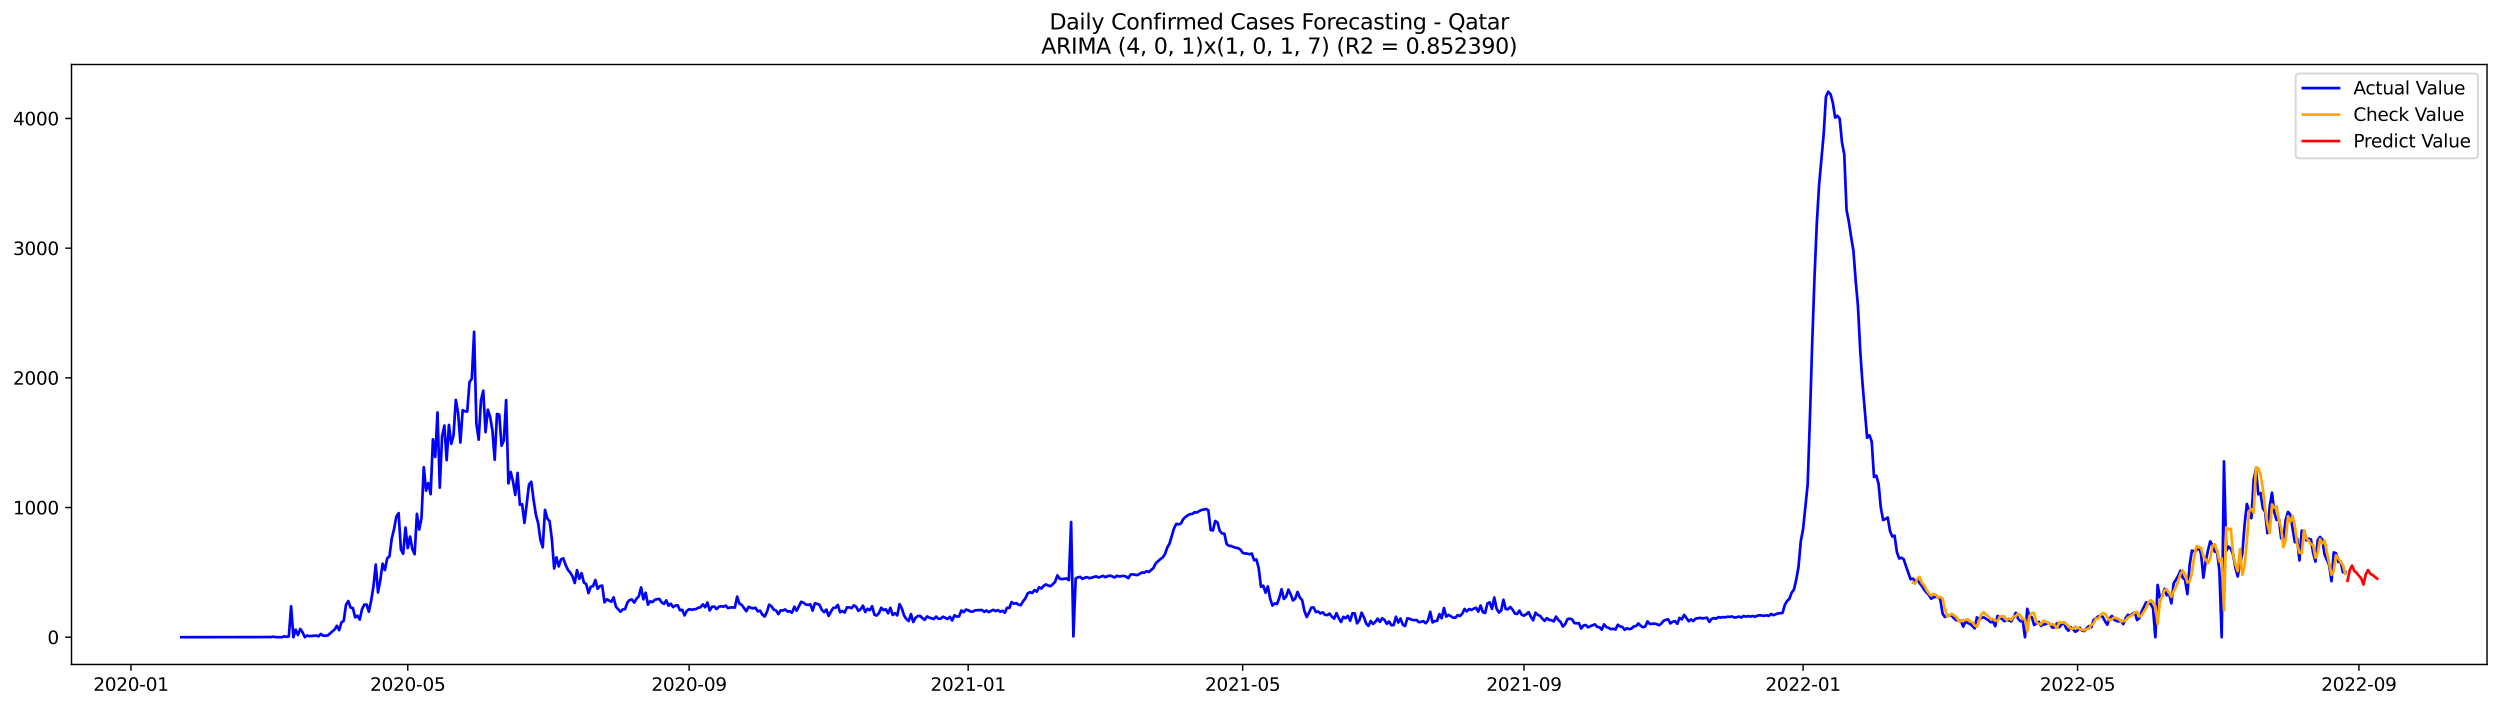 <?xml version="1.0" encoding="utf-8" standalone="no"?>
<!DOCTYPE svg PUBLIC "-//W3C//DTD SVG 1.1//EN"
  "http://www.w3.org/Graphics/SVG/1.1/DTD/svg11.dtd">
<svg xmlns:xlink="http://www.w3.org/1999/xlink" width="1386.05pt" height="392.274pt" viewBox="0 0 1386.05 392.274" xmlns="http://www.w3.org/2000/svg" version="1.1">
 <defs>
  <style type="text/css">*{stroke-linejoin: round; stroke-linecap: butt}</style>
 </defs>
 <g id="figure_1">
  <g id="patch_1">
   <path d="M 0 392.274 
L 1386.05 392.274 
L 1386.05 0 
L 0 0 
z
" style="fill: #ffffff"/>
  </g>
  <g id="axes_1">
   <g id="patch_2">
    <path d="M 39.65 368.396 
L 1378.85 368.396 
L 1378.85 35.755 
L 39.65 35.755 
z
" style="fill: #ffffff"/>
   </g>
   <g id="matplotlib.axis_1">
    <g id="xtick_1">
     <g id="line2d_1">
      <defs>
       <path id="m81307880a5" d="M 0 0 
L 0 3.5 
" style="stroke: #000000; stroke-width: 0.8"/>
      </defs>
      <g>
       <use xlink:href="#m81307880a5" x="72.623" y="368.396" style="stroke: #000000; stroke-width: 0.8"/>
      </g>
     </g>
     <g id="text_1">
      <!-- 2020-01 -->
      <g transform="translate(51.731 382.994)scale(0.1 -0.1)">
       <defs>
        <path id="DejaVuSans-32" d="M 1228 531 
L 3431 531 
L 3431 0 
L 469 0 
L 469 531 
Q 828 903 1448 1529 
Q 2069 2156 2228 2338 
Q 2531 2678 2651 2914 
Q 2772 3150 2772 3378 
Q 2772 3750 2511 3984 
Q 2250 4219 1831 4219 
Q 1534 4219 1204 4116 
Q 875 4013 500 3803 
L 500 4441 
Q 881 4594 1212 4672 
Q 1544 4750 1819 4750 
Q 2544 4750 2975 4387 
Q 3406 4025 3406 3419 
Q 3406 3131 3298 2873 
Q 3191 2616 2906 2266 
Q 2828 2175 2409 1742 
Q 1991 1309 1228 531 
z
" transform="scale(0.016)"/>
        <path id="DejaVuSans-30" d="M 2034 4250 
Q 1547 4250 1301 3770 
Q 1056 3291 1056 2328 
Q 1056 1369 1301 889 
Q 1547 409 2034 409 
Q 2525 409 2770 889 
Q 3016 1369 3016 2328 
Q 3016 3291 2770 3770 
Q 2525 4250 2034 4250 
z
M 2034 4750 
Q 2819 4750 3233 4129 
Q 3647 3509 3647 2328 
Q 3647 1150 3233 529 
Q 2819 -91 2034 -91 
Q 1250 -91 836 529 
Q 422 1150 422 2328 
Q 422 3509 836 4129 
Q 1250 4750 2034 4750 
z
" transform="scale(0.016)"/>
        <path id="DejaVuSans-2d" d="M 313 2009 
L 1997 2009 
L 1997 1497 
L 313 1497 
L 313 2009 
z
" transform="scale(0.016)"/>
        <path id="DejaVuSans-31" d="M 794 531 
L 1825 531 
L 1825 4091 
L 703 3866 
L 703 4441 
L 1819 4666 
L 2450 4666 
L 2450 531 
L 3481 531 
L 3481 0 
L 794 0 
L 794 531 
z
" transform="scale(0.016)"/>
       </defs>
       <use xlink:href="#DejaVuSans-32"/>
       <use xlink:href="#DejaVuSans-30" x="63.623"/>
       <use xlink:href="#DejaVuSans-32" x="127.246"/>
       <use xlink:href="#DejaVuSans-30" x="190.869"/>
       <use xlink:href="#DejaVuSans-2d" x="254.492"/>
       <use xlink:href="#DejaVuSans-30" x="290.576"/>
       <use xlink:href="#DejaVuSans-31" x="354.199"/>
      </g>
     </g>
    </g>
    <g id="xtick_2">
     <g id="line2d_2">
      <g>
       <use xlink:href="#m81307880a5" x="226.073" y="368.396" style="stroke: #000000; stroke-width: 0.8"/>
      </g>
     </g>
     <g id="text_2">
      <!-- 2020-05 -->
      <g transform="translate(205.181 382.994)scale(0.1 -0.1)">
       <defs>
        <path id="DejaVuSans-35" d="M 691 4666 
L 3169 4666 
L 3169 4134 
L 1269 4134 
L 1269 2991 
Q 1406 3038 1543 3061 
Q 1681 3084 1819 3084 
Q 2600 3084 3056 2656 
Q 3513 2228 3513 1497 
Q 3513 744 3044 326 
Q 2575 -91 1722 -91 
Q 1428 -91 1123 -41 
Q 819 9 494 109 
L 494 744 
Q 775 591 1075 516 
Q 1375 441 1709 441 
Q 2250 441 2565 725 
Q 2881 1009 2881 1497 
Q 2881 1984 2565 2268 
Q 2250 2553 1709 2553 
Q 1456 2553 1204 2497 
Q 953 2441 691 2322 
L 691 4666 
z
" transform="scale(0.016)"/>
       </defs>
       <use xlink:href="#DejaVuSans-32"/>
       <use xlink:href="#DejaVuSans-30" x="63.623"/>
       <use xlink:href="#DejaVuSans-32" x="127.246"/>
       <use xlink:href="#DejaVuSans-30" x="190.869"/>
       <use xlink:href="#DejaVuSans-2d" x="254.492"/>
       <use xlink:href="#DejaVuSans-30" x="290.576"/>
       <use xlink:href="#DejaVuSans-35" x="354.199"/>
      </g>
     </g>
    </g>
    <g id="xtick_3">
     <g id="line2d_3">
      <g>
       <use xlink:href="#m81307880a5" x="382.059" y="368.396" style="stroke: #000000; stroke-width: 0.8"/>
      </g>
     </g>
     <g id="text_3">
      <!-- 2020-09 -->
      <g transform="translate(361.168 382.994)scale(0.1 -0.1)">
       <defs>
        <path id="DejaVuSans-39" d="M 703 97 
L 703 672 
Q 941 559 1184 500 
Q 1428 441 1663 441 
Q 2288 441 2617 861 
Q 2947 1281 2994 2138 
Q 2813 1869 2534 1725 
Q 2256 1581 1919 1581 
Q 1219 1581 811 2004 
Q 403 2428 403 3163 
Q 403 3881 828 4315 
Q 1253 4750 1959 4750 
Q 2769 4750 3195 4129 
Q 3622 3509 3622 2328 
Q 3622 1225 3098 567 
Q 2575 -91 1691 -91 
Q 1453 -91 1209 -44 
Q 966 3 703 97 
z
M 1959 2075 
Q 2384 2075 2632 2365 
Q 2881 2656 2881 3163 
Q 2881 3666 2632 3958 
Q 2384 4250 1959 4250 
Q 1534 4250 1286 3958 
Q 1038 3666 1038 3163 
Q 1038 2656 1286 2365 
Q 1534 2075 1959 2075 
z
" transform="scale(0.016)"/>
       </defs>
       <use xlink:href="#DejaVuSans-32"/>
       <use xlink:href="#DejaVuSans-30" x="63.623"/>
       <use xlink:href="#DejaVuSans-32" x="127.246"/>
       <use xlink:href="#DejaVuSans-30" x="190.869"/>
       <use xlink:href="#DejaVuSans-2d" x="254.492"/>
       <use xlink:href="#DejaVuSans-30" x="290.576"/>
       <use xlink:href="#DejaVuSans-39" x="354.199"/>
      </g>
     </g>
    </g>
    <g id="xtick_4">
     <g id="line2d_4">
      <g>
       <use xlink:href="#m81307880a5" x="536.777" y="368.396" style="stroke: #000000; stroke-width: 0.8"/>
      </g>
     </g>
     <g id="text_4">
      <!-- 2021-01 -->
      <g transform="translate(515.886 382.994)scale(0.1 -0.1)">
       <use xlink:href="#DejaVuSans-32"/>
       <use xlink:href="#DejaVuSans-30" x="63.623"/>
       <use xlink:href="#DejaVuSans-32" x="127.246"/>
       <use xlink:href="#DejaVuSans-31" x="190.869"/>
       <use xlink:href="#DejaVuSans-2d" x="254.492"/>
       <use xlink:href="#DejaVuSans-30" x="290.576"/>
       <use xlink:href="#DejaVuSans-31" x="354.199"/>
      </g>
     </g>
    </g>
    <g id="xtick_5">
     <g id="line2d_5">
      <g>
       <use xlink:href="#m81307880a5" x="688.959" y="368.396" style="stroke: #000000; stroke-width: 0.8"/>
      </g>
     </g>
     <g id="text_5">
      <!-- 2021-05 -->
      <g transform="translate(668.068 382.994)scale(0.1 -0.1)">
       <use xlink:href="#DejaVuSans-32"/>
       <use xlink:href="#DejaVuSans-30" x="63.623"/>
       <use xlink:href="#DejaVuSans-32" x="127.246"/>
       <use xlink:href="#DejaVuSans-31" x="190.869"/>
       <use xlink:href="#DejaVuSans-2d" x="254.492"/>
       <use xlink:href="#DejaVuSans-30" x="290.576"/>
       <use xlink:href="#DejaVuSans-35" x="354.199"/>
      </g>
     </g>
    </g>
    <g id="xtick_6">
     <g id="line2d_6">
      <g>
       <use xlink:href="#m81307880a5" x="844.945" y="368.396" style="stroke: #000000; stroke-width: 0.8"/>
      </g>
     </g>
     <g id="text_6">
      <!-- 2021-09 -->
      <g transform="translate(824.054 382.994)scale(0.1 -0.1)">
       <use xlink:href="#DejaVuSans-32"/>
       <use xlink:href="#DejaVuSans-30" x="63.623"/>
       <use xlink:href="#DejaVuSans-32" x="127.246"/>
       <use xlink:href="#DejaVuSans-31" x="190.869"/>
       <use xlink:href="#DejaVuSans-2d" x="254.492"/>
       <use xlink:href="#DejaVuSans-30" x="290.576"/>
       <use xlink:href="#DejaVuSans-39" x="354.199"/>
      </g>
     </g>
    </g>
    <g id="xtick_7">
     <g id="line2d_7">
      <g>
       <use xlink:href="#m81307880a5" x="999.664" y="368.396" style="stroke: #000000; stroke-width: 0.8"/>
      </g>
     </g>
     <g id="text_7">
      <!-- 2022-01 -->
      <g transform="translate(978.772 382.994)scale(0.1 -0.1)">
       <use xlink:href="#DejaVuSans-32"/>
       <use xlink:href="#DejaVuSans-30" x="63.623"/>
       <use xlink:href="#DejaVuSans-32" x="127.246"/>
       <use xlink:href="#DejaVuSans-32" x="190.869"/>
       <use xlink:href="#DejaVuSans-2d" x="254.492"/>
       <use xlink:href="#DejaVuSans-30" x="290.576"/>
       <use xlink:href="#DejaVuSans-31" x="354.199"/>
      </g>
     </g>
    </g>
    <g id="xtick_8">
     <g id="line2d_8">
      <g>
       <use xlink:href="#m81307880a5" x="1151.845" y="368.396" style="stroke: #000000; stroke-width: 0.8"/>
      </g>
     </g>
     <g id="text_8">
      <!-- 2022-05 -->
      <g transform="translate(1130.954 382.994)scale(0.1 -0.1)">
       <use xlink:href="#DejaVuSans-32"/>
       <use xlink:href="#DejaVuSans-30" x="63.623"/>
       <use xlink:href="#DejaVuSans-32" x="127.246"/>
       <use xlink:href="#DejaVuSans-32" x="190.869"/>
       <use xlink:href="#DejaVuSans-2d" x="254.492"/>
       <use xlink:href="#DejaVuSans-30" x="290.576"/>
       <use xlink:href="#DejaVuSans-35" x="354.199"/>
      </g>
     </g>
    </g>
    <g id="xtick_9">
     <g id="line2d_9">
      <g>
       <use xlink:href="#m81307880a5" x="1307.832" y="368.396" style="stroke: #000000; stroke-width: 0.8"/>
      </g>
     </g>
     <g id="text_9">
      <!-- 2022-09 -->
      <g transform="translate(1286.94 382.994)scale(0.1 -0.1)">
       <use xlink:href="#DejaVuSans-32"/>
       <use xlink:href="#DejaVuSans-30" x="63.623"/>
       <use xlink:href="#DejaVuSans-32" x="127.246"/>
       <use xlink:href="#DejaVuSans-32" x="190.869"/>
       <use xlink:href="#DejaVuSans-2d" x="254.492"/>
       <use xlink:href="#DejaVuSans-30" x="290.576"/>
       <use xlink:href="#DejaVuSans-39" x="354.199"/>
      </g>
     </g>
    </g>
   </g>
   <g id="matplotlib.axis_2">
    <g id="ytick_1">
     <g id="line2d_10">
      <defs>
       <path id="m3cebf5e409" d="M 0 0 
L -3.5 0 
" style="stroke: #000000; stroke-width: 0.8"/>
      </defs>
      <g>
       <use xlink:href="#m3cebf5e409" x="39.65" y="353.276" style="stroke: #000000; stroke-width: 0.8"/>
      </g>
     </g>
     <g id="text_10">
      <!-- 0 -->
      <g transform="translate(26.288 357.075)scale(0.1 -0.1)">
       <use xlink:href="#DejaVuSans-30"/>
      </g>
     </g>
    </g>
    <g id="ytick_2">
     <g id="line2d_11">
      <g>
       <use xlink:href="#m3cebf5e409" x="39.65" y="281.378" style="stroke: #000000; stroke-width: 0.8"/>
      </g>
     </g>
     <g id="text_11">
      <!-- 1000 -->
      <g transform="translate(7.2 285.177)scale(0.1 -0.1)">
       <use xlink:href="#DejaVuSans-31"/>
       <use xlink:href="#DejaVuSans-30" x="63.623"/>
       <use xlink:href="#DejaVuSans-30" x="127.246"/>
       <use xlink:href="#DejaVuSans-30" x="190.869"/>
      </g>
     </g>
    </g>
    <g id="ytick_3">
     <g id="line2d_12">
      <g>
       <use xlink:href="#m3cebf5e409" x="39.65" y="209.481" style="stroke: #000000; stroke-width: 0.8"/>
      </g>
     </g>
     <g id="text_12">
      <!-- 2000 -->
      <g transform="translate(7.2 213.28)scale(0.1 -0.1)">
       <use xlink:href="#DejaVuSans-32"/>
       <use xlink:href="#DejaVuSans-30" x="63.623"/>
       <use xlink:href="#DejaVuSans-30" x="127.246"/>
       <use xlink:href="#DejaVuSans-30" x="190.869"/>
      </g>
     </g>
    </g>
    <g id="ytick_4">
     <g id="line2d_13">
      <g>
       <use xlink:href="#m3cebf5e409" x="39.65" y="137.584" style="stroke: #000000; stroke-width: 0.8"/>
      </g>
     </g>
     <g id="text_13">
      <!-- 3000 -->
      <g transform="translate(7.2 141.383)scale(0.1 -0.1)">
       <defs>
        <path id="DejaVuSans-33" d="M 2597 2516 
Q 3050 2419 3304 2112 
Q 3559 1806 3559 1356 
Q 3559 666 3084 287 
Q 2609 -91 1734 -91 
Q 1441 -91 1130 -33 
Q 819 25 488 141 
L 488 750 
Q 750 597 1062 519 
Q 1375 441 1716 441 
Q 2309 441 2620 675 
Q 2931 909 2931 1356 
Q 2931 1769 2642 2001 
Q 2353 2234 1838 2234 
L 1294 2234 
L 1294 2753 
L 1863 2753 
Q 2328 2753 2575 2939 
Q 2822 3125 2822 3475 
Q 2822 3834 2567 4026 
Q 2313 4219 1838 4219 
Q 1578 4219 1281 4162 
Q 984 4106 628 3988 
L 628 4550 
Q 988 4650 1302 4700 
Q 1616 4750 1894 4750 
Q 2613 4750 3031 4423 
Q 3450 4097 3450 3541 
Q 3450 3153 3228 2886 
Q 3006 2619 2597 2516 
z
" transform="scale(0.016)"/>
       </defs>
       <use xlink:href="#DejaVuSans-33"/>
       <use xlink:href="#DejaVuSans-30" x="63.623"/>
       <use xlink:href="#DejaVuSans-30" x="127.246"/>
       <use xlink:href="#DejaVuSans-30" x="190.869"/>
      </g>
     </g>
    </g>
    <g id="ytick_5">
     <g id="line2d_14">
      <g>
       <use xlink:href="#m3cebf5e409" x="39.65" y="65.686" style="stroke: #000000; stroke-width: 0.8"/>
      </g>
     </g>
     <g id="text_14">
      <!-- 4000 -->
      <g transform="translate(7.2 69.486)scale(0.1 -0.1)">
       <defs>
        <path id="DejaVuSans-34" d="M 2419 4116 
L 825 1625 
L 2419 1625 
L 2419 4116 
z
M 2253 4666 
L 3047 4666 
L 3047 1625 
L 3713 1625 
L 3713 1100 
L 3047 1100 
L 3047 0 
L 2419 0 
L 2419 1100 
L 313 1100 
L 313 1709 
L 2253 4666 
z
" transform="scale(0.016)"/>
       </defs>
       <use xlink:href="#DejaVuSans-34"/>
       <use xlink:href="#DejaVuSans-30" x="63.623"/>
       <use xlink:href="#DejaVuSans-30" x="127.246"/>
       <use xlink:href="#DejaVuSans-30" x="190.869"/>
      </g>
     </g>
    </g>
   </g>
   <g id="line2d_15">
    <path d="M 100.523 353.276 
L 147.445 353.204 
L 148.714 353.132 
L 149.982 353.276 
L 151.25 352.988 
L 152.518 353.204 
L 155.055 353.276 
L 156.323 353.276 
L 157.591 352.772 
L 158.859 353.06 
L 160.127 352.844 
L 161.395 336.164 
L 162.664 353.276 
L 163.932 349.105 
L 165.2 352.053 
L 166.468 348.674 
L 167.736 350.543 
L 169.005 353.276 
L 170.273 352.341 
L 171.541 352.7 
L 175.345 352.341 
L 176.614 352.772 
L 177.882 351.478 
L 179.15 352.485 
L 181.686 352.341 
L 185.491 349.034 
L 186.759 346.949 
L 188.027 349.393 
L 189.295 345.079 
L 190.564 344.216 
L 191.832 335.301 
L 193.1 333.216 
L 194.368 336.883 
L 195.636 337.099 
L 196.905 342.275 
L 198.173 341.341 
L 199.441 343.497 
L 200.709 337.746 
L 201.977 335.229 
L 203.245 335.157 
L 204.514 339.112 
L 205.782 332.929 
L 207.05 325.092 
L 208.318 313.013 
L 209.586 328.471 
L 210.855 321.641 
L 212.123 312.51 
L 213.391 316.033 
L 214.659 309.562 
L 215.927 308.483 
L 217.195 298.562 
L 218.464 293.385 
L 219.732 286.483 
L 221 284.47 
L 222.268 304.601 
L 223.536 307.046 
L 224.805 292.522 
L 226.073 303.882 
L 227.341 297.483 
L 228.609 304.457 
L 229.877 307.261 
L 231.145 284.901 
L 232.414 293.601 
L 233.682 287.274 
L 234.95 259.018 
L 236.218 272.032 
L 237.486 267.79 
L 238.755 273.973 
L 240.023 243.56 
L 241.291 253.338 
L 242.559 228.677 
L 243.827 270.378 
L 245.095 242.05 
L 246.364 235.939 
L 247.632 255.136 
L 248.9 235.58 
L 250.168 246.077 
L 251.436 241.547 
L 252.705 221.703 
L 253.973 228.749 
L 255.241 245.358 
L 256.509 227.383 
L 257.777 228.03 
L 259.045 228.174 
L 260.314 211.854 
L 261.582 209.984 
L 262.85 183.957 
L 264.118 234.789 
L 265.386 243.776 
L 266.655 221.991 
L 267.923 216.599 
L 269.191 239.606 
L 270.459 227.168 
L 271.727 231.05 
L 272.995 238.599 
L 274.264 254.92 
L 275.532 229.54 
L 276.8 229.9 
L 278.068 247.155 
L 279.336 244.207 
L 280.605 221.847 
L 281.873 268.005 
L 283.141 261.678 
L 284.409 266.927 
L 285.677 274.404 
L 286.945 262.182 
L 288.214 279.868 
L 289.482 279.509 
L 290.75 289.934 
L 293.286 268.724 
L 294.555 267.071 
L 295.823 277.064 
L 297.091 285.261 
L 298.359 290.078 
L 299.627 299.353 
L 300.895 303.451 
L 302.164 282.672 
L 303.432 287.489 
L 304.7 288.999 
L 305.968 298.921 
L 307.236 315.17 
L 308.505 308.987 
L 309.773 314.02 
L 311.041 310.137 
L 312.309 309.562 
L 313.577 313.229 
L 314.845 315.889 
L 316.114 317.471 
L 317.382 319.484 
L 318.65 323.222 
L 319.918 316.105 
L 321.186 320.922 
L 322.455 317.758 
L 323.723 323.007 
L 324.991 323.798 
L 326.259 328.83 
L 327.527 325.307 
L 328.795 325.02 
L 330.064 321.569 
L 331.332 326.458 
L 332.6 324.948 
L 333.868 324.66 
L 335.136 333.935 
L 336.405 332.281 
L 338.941 333.648 
L 340.209 331.203 
L 341.477 336.38 
L 344.014 339.184 
L 345.282 337.818 
L 346.55 337.746 
L 347.818 334.079 
L 349.086 332.641 
L 350.355 332.353 
L 351.623 334.079 
L 352.891 331.922 
L 354.159 330.628 
L 355.427 325.667 
L 356.695 332.281 
L 357.964 328.615 
L 359.232 335.229 
L 360.5 333.36 
L 361.768 333.791 
L 363.036 332.569 
L 364.305 332.21 
L 365.573 332.066 
L 366.841 334.007 
L 368.109 334.798 
L 369.377 332.857 
L 370.645 335.804 
L 371.914 334.726 
L 373.182 336.595 
L 374.45 335.733 
L 375.718 335.589 
L 376.986 338.321 
L 378.255 338.105 
L 379.523 341.197 
L 380.791 338.68 
L 382.059 337.746 
L 383.327 338.033 
L 385.864 337.674 
L 387.132 336.955 
L 388.4 336.667 
L 389.668 335.085 
L 390.936 336.667 
L 392.205 334.079 
L 393.473 338.465 
L 394.741 336.38 
L 396.009 336.308 
L 397.277 337.674 
L 398.545 336.38 
L 399.814 336.092 
L 401.082 336.38 
L 402.35 335.733 
L 403.618 337.171 
L 404.886 336.811 
L 406.155 336.739 
L 407.423 336.883 
L 408.691 330.772 
L 409.959 334.726 
L 411.227 335.301 
L 413.764 338.896 
L 415.032 336.452 
L 416.3 336.955 
L 417.568 337.314 
L 418.836 336.955 
L 420.105 338.968 
L 421.373 338.537 
L 422.641 340.693 
L 423.909 341.844 
L 425.177 339.327 
L 426.445 335.229 
L 427.714 336.164 
L 428.982 337.961 
L 430.25 338.465 
L 431.518 340.478 
L 432.786 338.393 
L 434.055 338.465 
L 435.323 337.889 
L 436.591 339.04 
L 437.859 338.896 
L 439.127 339.687 
L 440.395 336.38 
L 441.664 338.608 
L 444.2 333.648 
L 445.468 334.151 
L 446.736 335.157 
L 448.005 335.373 
L 449.273 335.014 
L 450.541 338.537 
L 451.809 334.438 
L 453.077 334.798 
L 454.345 335.301 
L 455.614 338.105 
L 456.882 339.399 
L 458.15 337.961 
L 459.418 341.484 
L 460.686 339.112 
L 461.955 337.027 
L 463.223 336.955 
L 464.491 335.373 
L 465.759 339.471 
L 467.027 338.752 
L 468.295 339.615 
L 469.564 336.739 
L 470.832 336.739 
L 472.1 337.171 
L 473.368 335.661 
L 474.636 336.38 
L 475.905 338.68 
L 477.173 337.818 
L 478.441 335.804 
L 479.709 339.327 
L 480.977 337.53 
L 482.245 338.321 
L 483.514 336.092 
L 484.782 340.765 
L 486.05 341.269 
L 487.318 339.903 
L 488.586 336.955 
L 489.855 338.249 
L 491.123 337.818 
L 492.391 340.046 
L 493.659 336.955 
L 494.927 340.981 
L 496.195 339.975 
L 497.464 341.197 
L 498.732 334.942 
L 500 337.386 
L 501.268 341.341 
L 502.536 343.21 
L 503.805 344.288 
L 505.073 340.478 
L 506.341 344.864 
L 507.609 342.491 
L 508.877 341.556 
L 510.145 341.484 
L 511.414 342.707 
L 512.682 343.641 
L 513.95 341.772 
L 515.218 342.419 
L 517.755 343.21 
L 519.023 341.844 
L 520.291 343.066 
L 521.559 342.994 
L 522.827 341.916 
L 525.364 343.21 
L 526.632 341.988 
L 527.9 344.001 
L 529.168 341.125 
L 530.436 341.844 
L 531.705 341.772 
L 532.973 338.465 
L 534.241 339.399 
L 535.509 337.961 
L 536.777 338.321 
L 538.045 339.04 
L 539.314 339.112 
L 540.582 338.393 
L 544.386 338.177 
L 545.655 339.256 
L 546.923 338.465 
L 548.191 339.399 
L 549.459 338.68 
L 550.727 338.105 
L 551.995 338.824 
L 553.264 338.249 
L 554.532 339.184 
L 555.8 338.608 
L 557.068 339.759 
L 558.336 336.955 
L 559.605 337.099 
L 560.873 333.791 
L 562.141 334.726 
L 563.409 334.367 
L 564.677 335.229 
L 565.945 335.517 
L 567.214 333.36 
L 568.482 331.778 
L 569.75 328.974 
L 571.018 328.327 
L 572.286 328.759 
L 573.555 327.177 
L 574.823 328.04 
L 576.091 325.595 
L 577.359 326.314 
L 578.627 324.804 
L 579.895 324.013 
L 581.164 324.66 
L 582.432 324.948 
L 583.7 323.941 
L 584.968 322.575 
L 586.236 318.98 
L 587.505 320.85 
L 588.773 321.066 
L 591.309 320.706 
L 592.577 321.641 
L 593.845 289.431 
L 595.114 352.844 
L 596.382 320.706 
L 597.65 320.059 
L 598.918 319.843 
L 600.186 320.994 
L 601.455 320.275 
L 602.723 319.987 
L 603.991 320.562 
L 605.259 320.275 
L 606.527 319.843 
L 607.795 319.556 
L 609.064 320.203 
L 611.6 319.268 
L 612.868 319.987 
L 614.136 319.412 
L 615.405 319.124 
L 616.673 319.556 
L 617.941 320.203 
L 619.209 319.196 
L 620.477 319.628 
L 623.014 319.268 
L 624.282 319.628 
L 625.55 320.562 
L 626.818 318.549 
L 628.086 318.405 
L 629.355 318.693 
L 630.623 318.837 
L 633.159 317.399 
L 634.427 317.543 
L 635.695 316.68 
L 636.964 317.111 
L 639.5 314.882 
L 640.768 312.294 
L 643.305 309.993 
L 644.573 309.131 
L 645.841 307.333 
L 647.109 303.666 
L 648.377 301.509 
L 650.914 292.882 
L 652.182 290.437 
L 653.45 290.725 
L 654.718 290.293 
L 655.986 287.849 
L 657.255 286.627 
L 658.523 285.692 
L 659.791 285.045 
L 661.059 284.973 
L 662.327 283.967 
L 663.595 284.182 
L 664.864 283.319 
L 666.132 282.744 
L 667.4 282.529 
L 668.668 282.169 
L 669.936 282.96 
L 671.205 293.816 
L 672.473 294.104 
L 673.741 288.856 
L 675.009 289.646 
L 676.277 294.392 
L 677.545 295.758 
L 678.814 295.901 
L 680.082 301.653 
L 681.35 302.588 
L 682.618 302.732 
L 683.886 303.307 
L 685.155 303.666 
L 686.423 303.882 
L 687.691 304.673 
L 688.959 306.542 
L 690.227 306.83 
L 691.495 306.974 
L 692.764 307.261 
L 694.032 306.902 
L 695.3 310.64 
L 696.568 310.137 
L 697.836 314.954 
L 699.105 325.307 
L 700.373 324.732 
L 701.641 328.615 
L 702.909 325.092 
L 704.177 331.778 
L 705.445 335.733 
L 706.714 334.582 
L 707.982 334.87 
L 709.25 331.563 
L 710.518 326.674 
L 711.786 332.066 
L 713.055 330.772 
L 714.323 326.889 
L 715.591 329.549 
L 716.859 332.929 
L 718.127 331.778 
L 719.395 328.183 
L 720.664 331.275 
L 721.932 332.713 
L 723.2 338.752 
L 724.468 342.06 
L 725.736 339.687 
L 727.005 336.883 
L 728.273 336.739 
L 729.541 339.327 
L 730.809 339.04 
L 732.077 340.118 
L 733.345 339.471 
L 734.614 340.909 
L 735.882 340.981 
L 737.15 340.19 
L 738.418 341.916 
L 739.686 342.994 
L 740.955 339.975 
L 742.223 342.707 
L 743.491 344.864 
L 744.759 341.988 
L 746.027 342.778 
L 747.295 341.412 
L 748.564 344.145 
L 749.832 340.046 
L 751.1 340.046 
L 752.368 345.582 
L 753.636 343.929 
L 754.905 339.687 
L 756.173 342.203 
L 757.441 345.726 
L 758.709 347.02 
L 759.977 344.288 
L 761.245 345.942 
L 762.514 344.792 
L 763.782 342.994 
L 765.05 344.792 
L 766.318 342.778 
L 767.586 343.713 
L 768.855 345.87 
L 770.123 344.576 
L 771.391 346.589 
L 772.659 346.589 
L 773.927 341.916 
L 775.195 345.151 
L 776.464 342.922 
L 777.732 346.301 
L 779 347.092 
L 780.268 342.778 
L 781.536 343.066 
L 782.805 343.641 
L 784.073 343.857 
L 785.341 343.713 
L 786.609 344.935 
L 787.877 344.792 
L 789.145 344.36 
L 790.414 345.511 
L 791.682 344.073 
L 792.95 339.184 
L 794.218 345.079 
L 795.486 344.36 
L 796.755 344.216 
L 798.023 340.478 
L 799.291 342.778 
L 800.559 337.099 
L 801.827 341.916 
L 803.095 340.909 
L 805.632 342.419 
L 806.9 342.491 
L 808.168 341.053 
L 809.436 341.484 
L 810.705 340.262 
L 811.973 337.602 
L 813.241 338.968 
L 814.509 337.674 
L 815.777 338.177 
L 817.045 337.458 
L 818.314 336.955 
L 819.582 339.112 
L 820.85 335.733 
L 822.118 339.327 
L 823.386 339.831 
L 824.655 334.582 
L 825.923 333.935 
L 827.191 337.602 
L 828.459 331.275 
L 829.727 337.386 
L 830.995 339.615 
L 832.264 338.537 
L 833.532 332.497 
L 834.8 337.674 
L 836.068 337.746 
L 837.336 336.523 
L 838.605 338.033 
L 839.873 340.118 
L 841.141 340.406 
L 842.409 338.537 
L 843.677 340.837 
L 844.945 341.341 
L 846.214 340.55 
L 847.482 339.399 
L 848.75 341.988 
L 850.018 343.929 
L 851.286 339.687 
L 852.555 340.909 
L 853.823 341.412 
L 855.091 342.994 
L 856.359 344.216 
L 857.627 342.707 
L 858.895 343.713 
L 860.164 343.857 
L 861.432 344.504 
L 862.7 341.844 
L 863.968 343.713 
L 865.236 344.864 
L 866.505 347.38 
L 867.773 346.014 
L 869.041 343.282 
L 870.309 342.994 
L 871.577 343.354 
L 872.845 345.439 
L 874.114 345.582 
L 875.382 345.511 
L 876.65 348.458 
L 877.918 346.805 
L 879.186 346.517 
L 880.455 347.811 
L 881.723 347.164 
L 884.259 346.158 
L 885.527 347.596 
L 886.795 347.739 
L 888.064 349.105 
L 889.332 346.158 
L 890.6 347.668 
L 891.868 348.099 
L 893.136 348.818 
L 894.405 348.602 
L 895.673 349.034 
L 896.941 346.373 
L 898.209 347.308 
L 899.477 347.596 
L 900.745 349.177 
L 902.014 348.315 
L 903.282 348.818 
L 904.55 348.458 
L 905.818 347.308 
L 907.086 347.092 
L 908.355 345.654 
L 909.623 346.949 
L 910.891 347.739 
L 912.159 347.38 
L 913.427 344.504 
L 914.695 345.942 
L 917.232 345.726 
L 918.5 346.014 
L 919.768 346.661 
L 921.036 345.798 
L 922.305 344.145 
L 923.573 343.641 
L 924.841 343.354 
L 926.109 345.654 
L 927.377 344.72 
L 928.645 344.36 
L 929.914 345.87 
L 931.182 342.563 
L 932.45 343.354 
L 933.718 340.909 
L 936.255 344.432 
L 937.523 343.426 
L 938.791 344.36 
L 940.059 342.994 
L 942.595 342.563 
L 943.864 342.85 
L 946.4 342.491 
L 947.668 344.792 
L 948.936 343.138 
L 950.205 342.707 
L 951.473 342.994 
L 952.741 342.131 
L 954.009 342.419 
L 955.277 342.131 
L 956.545 342.275 
L 957.814 341.916 
L 959.082 341.988 
L 960.35 341.772 
L 961.618 342.419 
L 962.886 342.203 
L 964.155 341.844 
L 965.423 342.347 
L 966.691 341.484 
L 967.959 341.916 
L 969.227 341.556 
L 970.495 341.844 
L 971.764 341.556 
L 973.032 341.916 
L 974.3 341.341 
L 975.568 341.125 
L 978.105 341.412 
L 979.373 341.125 
L 980.641 341.484 
L 981.909 340.406 
L 983.177 341.053 
L 985.714 340.118 
L 988.25 339.831 
L 989.518 335.445 
L 990.786 333.216 
L 992.055 331.994 
L 993.323 328.615 
L 994.591 326.889 
L 995.859 321.425 
L 997.127 314.307 
L 998.395 300 
L 999.664 293.385 
L 1002.2 268.652 
L 1003.468 231.41 
L 1004.736 189.853 
L 1006.005 153.473 
L 1007.273 123.779 
L 1008.541 102.57 
L 1011.077 74.458 
L 1012.345 53.536 
L 1013.614 50.876 
L 1014.882 52.242 
L 1016.15 56.843 
L 1017.418 65.183 
L 1018.686 64.176 
L 1019.955 65.83 
L 1021.223 78.915 
L 1022.491 85.602 
L 1023.759 116.446 
L 1025.027 122.917 
L 1026.295 131.329 
L 1027.564 138.95 
L 1028.832 155.702 
L 1030.1 169.866 
L 1031.368 194.814 
L 1032.636 212.932 
L 1035.173 242.697 
L 1036.441 241.331 
L 1037.709 244.782 
L 1038.977 264.41 
L 1040.245 263.763 
L 1041.514 268.221 
L 1042.782 281.594 
L 1044.05 288.352 
L 1045.318 287.705 
L 1046.586 286.914 
L 1047.855 294.392 
L 1049.123 297.483 
L 1050.391 296.98 
L 1051.659 306.039 
L 1052.927 309.634 
L 1054.195 309.202 
L 1055.464 310.065 
L 1056.732 313.948 
L 1059.268 321.137 
L 1060.536 320.778 
L 1061.805 322.072 
L 1063.073 321.497 
L 1064.341 323.366 
L 1065.609 324.948 
L 1066.877 327.033 
L 1068.145 328.615 
L 1069.414 329.837 
L 1070.682 331.922 
L 1071.95 331.131 
L 1073.218 330.915 
L 1074.486 330.987 
L 1075.755 332.353 
L 1077.023 340.262 
L 1078.291 342.06 
L 1080.827 341.053 
L 1082.095 341.412 
L 1083.364 342.778 
L 1084.632 343.929 
L 1087.168 344.288 
L 1088.436 347.38 
L 1089.705 344.576 
L 1090.973 345.367 
L 1092.241 345.942 
L 1093.509 346.949 
L 1094.777 348.386 
L 1096.045 342.275 
L 1097.314 343.497 
L 1098.582 342.491 
L 1099.85 342.275 
L 1102.386 343.857 
L 1103.655 345.007 
L 1104.923 344.504 
L 1106.191 347.164 
L 1107.459 341.484 
L 1109.995 343.21 
L 1111.264 344.432 
L 1112.532 343.785 
L 1113.8 343.929 
L 1115.068 344.504 
L 1116.336 342.347 
L 1117.605 339.759 
L 1118.873 342.994 
L 1120.141 344.432 
L 1121.409 343.857 
L 1122.677 353.276 
L 1123.945 337.53 
L 1125.214 341.772 
L 1126.482 342.203 
L 1127.75 346.517 
L 1129.018 345.511 
L 1130.286 344.72 
L 1131.555 347.02 
L 1132.823 346.23 
L 1134.091 346.086 
L 1135.359 345.295 
L 1136.627 346.086 
L 1137.895 347.955 
L 1139.164 347.739 
L 1140.432 345.582 
L 1141.7 347.739 
L 1142.968 346.23 
L 1144.236 345.151 
L 1145.505 348.171 
L 1146.773 349.681 
L 1148.041 347.739 
L 1149.309 348.818 
L 1150.577 350.256 
L 1151.845 349.465 
L 1153.114 348.027 
L 1154.382 349.681 
L 1155.65 349.824 
L 1156.918 348.315 
L 1158.186 347.092 
L 1159.455 347.739 
L 1160.723 343.713 
L 1161.991 342.994 
L 1163.259 341.7 
L 1164.527 341.628 
L 1165.795 341.916 
L 1167.064 344.432 
L 1168.332 346.373 
L 1169.6 342.85 
L 1170.868 341.484 
L 1172.136 343.641 
L 1173.405 344.216 
L 1174.673 344.576 
L 1175.941 344.145 
L 1177.209 346.014 
L 1178.477 342.707 
L 1179.745 340.837 
L 1181.014 341.484 
L 1182.282 340.262 
L 1183.55 339.615 
L 1184.818 343.785 
L 1186.086 342.635 
L 1187.355 339.04 
L 1189.891 333.935 
L 1191.159 334.51 
L 1192.427 334.87 
L 1193.695 337.386 
L 1194.964 353.276 
L 1196.232 324.301 
L 1197.5 331.275 
L 1198.768 330.556 
L 1200.036 326.458 
L 1201.305 330.053 
L 1202.573 328.974 
L 1203.841 334.51 
L 1205.109 323.438 
L 1206.377 321.425 
L 1207.645 319.196 
L 1208.914 316.392 
L 1210.182 320.347 
L 1211.45 321.497 
L 1212.718 329.406 
L 1213.986 313.157 
L 1215.255 305.248 
L 1216.523 305.679 
L 1217.791 305.032 
L 1219.059 303.379 
L 1220.327 307.117 
L 1221.595 320.275 
L 1222.864 311.216 
L 1224.132 305.248 
L 1225.4 300.143 
L 1226.668 302.444 
L 1227.936 305.895 
L 1229.205 306.039 
L 1230.473 316.248 
L 1231.741 353.276 
L 1233.009 255.783 
L 1234.277 305.32 
L 1235.545 303.091 
L 1236.814 304.385 
L 1238.082 307.477 
L 1239.35 314.739 
L 1240.618 319.628 
L 1241.886 312.582 
L 1243.155 307.261 
L 1244.423 291.228 
L 1245.691 279.437 
L 1248.227 287.274 
L 1249.495 265.776 
L 1250.764 260.312 
L 1252.032 274.045 
L 1253.3 273.326 
L 1254.568 281.738 
L 1255.836 283.751 
L 1257.105 295.614 
L 1258.373 280.803 
L 1259.641 273.182 
L 1260.909 283.967 
L 1262.177 288.28 
L 1263.445 287.633 
L 1264.714 298.49 
L 1265.982 298.49 
L 1267.25 288.065 
L 1268.518 283.823 
L 1269.786 285.261 
L 1272.323 300.647 
L 1273.591 298.634 
L 1274.859 310.712 
L 1276.127 294.248 
L 1277.395 294.392 
L 1278.664 299.568 
L 1279.932 298.634 
L 1281.2 299.065 
L 1282.468 306.614 
L 1283.736 311.359 
L 1285.005 299.496 
L 1286.273 297.699 
L 1287.541 299.209 
L 1288.809 307.477 
L 1291.345 313.301 
L 1292.614 322.216 
L 1293.882 306.255 
L 1295.15 306.758 
L 1296.418 311.575 
L 1297.686 311.359 
L 1298.955 317.255 
L 1300.223 317.111 
L 1300.223 317.111 
" clip-path="url(#p813a08e953)" style="fill: none; stroke: #0000ff; stroke-width: 1.5; stroke-linecap: square"/>
   </g>
   <g id="line2d_16">
    <path d="M 1060.536 322.98 
L 1061.805 323.596 
L 1063.073 320.696 
L 1064.341 319.798 
L 1065.609 323.352 
L 1066.877 324.65 
L 1068.145 327.155 
L 1069.414 329.03 
L 1070.682 330.149 
L 1071.95 329.252 
L 1073.218 329.666 
L 1074.486 331.354 
L 1075.755 330.914 
L 1077.023 331.83 
L 1078.291 337.465 
L 1079.559 341.868 
L 1080.827 341.155 
L 1082.095 340.264 
L 1084.632 342.113 
L 1085.9 344.504 
L 1087.168 344.535 
L 1088.436 343.819 
L 1089.705 343.788 
L 1090.973 343.357 
L 1092.241 344.632 
L 1093.509 344.894 
L 1094.777 346.699 
L 1096.045 347.579 
L 1098.582 340.4 
L 1099.85 339.474 
L 1101.118 340.742 
L 1102.386 341.638 
L 1103.655 343.262 
L 1104.923 343.144 
L 1106.191 344.029 
L 1107.459 344.342 
L 1108.727 341.969 
L 1109.995 341.621 
L 1111.264 341.715 
L 1112.532 343.816 
L 1113.8 342.828 
L 1115.068 343.664 
L 1116.336 341.799 
L 1117.605 341.571 
L 1118.873 340.095 
L 1120.141 341.28 
L 1121.409 343.254 
L 1122.677 343.338 
L 1123.945 350.15 
L 1125.214 341.391 
L 1126.482 339.808 
L 1127.75 339.893 
L 1129.018 344.937 
L 1130.286 345.862 
L 1131.555 346.265 
L 1132.823 344.122 
L 1134.091 344.598 
L 1135.359 345.252 
L 1136.627 346.335 
L 1137.895 345.942 
L 1139.164 346.732 
L 1140.432 348.276 
L 1141.7 344.775 
L 1142.968 345.3 
L 1144.236 345.097 
L 1145.505 345.957 
L 1146.773 347.067 
L 1148.041 348.5 
L 1149.309 348.561 
L 1150.577 347.457 
L 1151.845 348.131 
L 1153.114 348.581 
L 1154.382 349.252 
L 1155.65 349.422 
L 1156.918 348.801 
L 1158.186 348.463 
L 1159.455 346.405 
L 1160.723 345.684 
L 1161.991 343.066 
L 1163.259 342.952 
L 1164.527 341.177 
L 1165.795 339.822 
L 1167.064 340.183 
L 1168.332 342.211 
L 1169.6 344.015 
L 1172.136 342.372 
L 1173.405 342.634 
L 1174.673 343.117 
L 1175.941 344.551 
L 1177.209 344.365 
L 1178.477 343.923 
L 1179.745 342.412 
L 1182.282 340.9 
L 1183.55 339.611 
L 1184.818 339.143 
L 1186.086 341.808 
L 1187.355 341.115 
L 1189.891 337.142 
L 1191.159 333.932 
L 1192.427 332.725 
L 1193.695 333.954 
L 1194.964 336.008 
L 1196.232 345.985 
L 1197.5 333.712 
L 1200.036 327.149 
L 1201.305 326.784 
L 1202.573 328.682 
L 1203.841 330.864 
L 1205.109 327.806 
L 1206.377 325.441 
L 1207.645 322.214 
L 1208.914 318.182 
L 1210.182 316.313 
L 1211.45 318.397 
L 1212.718 322.979 
L 1213.986 322.335 
L 1215.255 317.563 
L 1216.523 308.493 
L 1217.791 302.761 
L 1219.059 303.472 
L 1220.327 303.679 
L 1221.595 308.526 
L 1222.864 310.121 
L 1224.132 312.336 
L 1225.4 309.643 
L 1226.668 302.477 
L 1227.936 301.758 
L 1229.205 305.323 
L 1230.473 311.245 
L 1231.741 309.594 
L 1233.009 338.424 
L 1234.277 292.385 
L 1235.545 293.538 
L 1236.814 293.153 
L 1238.082 307.542 
L 1239.35 312.792 
L 1240.618 316.685 
L 1241.886 304.456 
L 1243.155 318.629 
L 1244.423 313.838 
L 1245.691 300.202 
L 1246.959 283.293 
L 1248.227 282.245 
L 1249.495 284.333 
L 1250.764 259.099 
L 1252.032 259.56 
L 1253.3 263.097 
L 1254.568 270.974 
L 1255.836 282.237 
L 1257.105 290.495 
L 1258.373 295.523 
L 1259.641 279.725 
L 1260.909 281.511 
L 1262.177 280.774 
L 1263.445 288.4 
L 1264.714 292.495 
L 1265.982 303.386 
L 1267.25 299.566 
L 1268.518 286.283 
L 1269.786 289.322 
L 1271.055 286.037 
L 1272.323 291.418 
L 1273.591 301.551 
L 1274.859 306.363 
L 1276.127 306.843 
L 1277.395 294.045 
L 1278.664 298.528 
L 1279.932 299.54 
L 1281.2 301.823 
L 1282.468 302.045 
L 1283.736 309.208 
L 1285.005 306.4 
L 1286.273 298.884 
L 1287.541 301.308 
L 1288.809 299.86 
L 1292.614 318.67 
L 1293.882 316.474 
L 1295.15 307.807 
L 1297.686 311.467 
L 1298.955 313.375 
L 1300.223 318.135 
L 1300.223 318.135 
" clip-path="url(#p813a08e953)" style="fill: none; stroke: #ffa500; stroke-width: 1.5; stroke-linecap: square"/>
   </g>
   <g id="line2d_17">
    <path d="M 1301.491 322.028 
L 1302.759 316.095 
L 1304.027 313.575 
L 1305.295 316.54 
L 1306.564 317.61 
L 1307.832 319.273 
L 1309.1 320.659 
L 1310.368 324.095 
L 1311.636 318.399 
L 1312.905 316.045 
L 1314.173 318.187 
L 1315.441 318.779 
L 1316.709 319.921 
L 1317.977 320.818 
" clip-path="url(#p813a08e953)" style="fill: none; stroke: #ff0000; stroke-width: 1.5; stroke-linecap: square"/>
   </g>
   <g id="patch_3">
    <path d="M 39.65 368.396 
L 39.65 35.755 
" style="fill: none; stroke: #000000; stroke-width: 0.8; stroke-linejoin: miter; stroke-linecap: square"/>
   </g>
   <g id="patch_4">
    <path d="M 1378.85 368.396 
L 1378.85 35.755 
" style="fill: none; stroke: #000000; stroke-width: 0.8; stroke-linejoin: miter; stroke-linecap: square"/>
   </g>
   <g id="patch_5">
    <path d="M 39.65 368.396 
L 1378.85 368.396 
" style="fill: none; stroke: #000000; stroke-width: 0.8; stroke-linejoin: miter; stroke-linecap: square"/>
   </g>
   <g id="patch_6">
    <path d="M 39.65 35.755 
L 1378.85 35.755 
" style="fill: none; stroke: #000000; stroke-width: 0.8; stroke-linejoin: miter; stroke-linecap: square"/>
   </g>
   <g id="text_15">
    <!-- Daily Confirmed Cases Forecasting - Qatar -->
    <g transform="translate(581.854 16.318)scale(0.12 -0.12)">
     <defs>
      <path id="DejaVuSans-44" d="M 1259 4147 
L 1259 519 
L 2022 519 
Q 2988 519 3436 956 
Q 3884 1394 3884 2338 
Q 3884 3275 3436 3711 
Q 2988 4147 2022 4147 
L 1259 4147 
z
M 628 4666 
L 1925 4666 
Q 3281 4666 3915 4102 
Q 4550 3538 4550 2338 
Q 4550 1131 3912 565 
Q 3275 0 1925 0 
L 628 0 
L 628 4666 
z
" transform="scale(0.016)"/>
      <path id="DejaVuSans-61" d="M 2194 1759 
Q 1497 1759 1228 1600 
Q 959 1441 959 1056 
Q 959 750 1161 570 
Q 1363 391 1709 391 
Q 2188 391 2477 730 
Q 2766 1069 2766 1631 
L 2766 1759 
L 2194 1759 
z
M 3341 1997 
L 3341 0 
L 2766 0 
L 2766 531 
Q 2569 213 2275 61 
Q 1981 -91 1556 -91 
Q 1019 -91 701 211 
Q 384 513 384 1019 
Q 384 1609 779 1909 
Q 1175 2209 1959 2209 
L 2766 2209 
L 2766 2266 
Q 2766 2663 2505 2880 
Q 2244 3097 1772 3097 
Q 1472 3097 1187 3025 
Q 903 2953 641 2809 
L 641 3341 
Q 956 3463 1253 3523 
Q 1550 3584 1831 3584 
Q 2591 3584 2966 3190 
Q 3341 2797 3341 1997 
z
" transform="scale(0.016)"/>
      <path id="DejaVuSans-69" d="M 603 3500 
L 1178 3500 
L 1178 0 
L 603 0 
L 603 3500 
z
M 603 4863 
L 1178 4863 
L 1178 4134 
L 603 4134 
L 603 4863 
z
" transform="scale(0.016)"/>
      <path id="DejaVuSans-6c" d="M 603 4863 
L 1178 4863 
L 1178 0 
L 603 0 
L 603 4863 
z
" transform="scale(0.016)"/>
      <path id="DejaVuSans-79" d="M 2059 -325 
Q 1816 -950 1584 -1140 
Q 1353 -1331 966 -1331 
L 506 -1331 
L 506 -850 
L 844 -850 
Q 1081 -850 1212 -737 
Q 1344 -625 1503 -206 
L 1606 56 
L 191 3500 
L 800 3500 
L 1894 763 
L 2988 3500 
L 3597 3500 
L 2059 -325 
z
" transform="scale(0.016)"/>
      <path id="DejaVuSans-20" transform="scale(0.016)"/>
      <path id="DejaVuSans-43" d="M 4122 4306 
L 4122 3641 
Q 3803 3938 3442 4084 
Q 3081 4231 2675 4231 
Q 1875 4231 1450 3742 
Q 1025 3253 1025 2328 
Q 1025 1406 1450 917 
Q 1875 428 2675 428 
Q 3081 428 3442 575 
Q 3803 722 4122 1019 
L 4122 359 
Q 3791 134 3420 21 
Q 3050 -91 2638 -91 
Q 1578 -91 968 557 
Q 359 1206 359 2328 
Q 359 3453 968 4101 
Q 1578 4750 2638 4750 
Q 3056 4750 3426 4639 
Q 3797 4528 4122 4306 
z
" transform="scale(0.016)"/>
      <path id="DejaVuSans-6f" d="M 1959 3097 
Q 1497 3097 1228 2736 
Q 959 2375 959 1747 
Q 959 1119 1226 758 
Q 1494 397 1959 397 
Q 2419 397 2687 759 
Q 2956 1122 2956 1747 
Q 2956 2369 2687 2733 
Q 2419 3097 1959 3097 
z
M 1959 3584 
Q 2709 3584 3137 3096 
Q 3566 2609 3566 1747 
Q 3566 888 3137 398 
Q 2709 -91 1959 -91 
Q 1206 -91 779 398 
Q 353 888 353 1747 
Q 353 2609 779 3096 
Q 1206 3584 1959 3584 
z
" transform="scale(0.016)"/>
      <path id="DejaVuSans-6e" d="M 3513 2113 
L 3513 0 
L 2938 0 
L 2938 2094 
Q 2938 2591 2744 2837 
Q 2550 3084 2163 3084 
Q 1697 3084 1428 2787 
Q 1159 2491 1159 1978 
L 1159 0 
L 581 0 
L 581 3500 
L 1159 3500 
L 1159 2956 
Q 1366 3272 1645 3428 
Q 1925 3584 2291 3584 
Q 2894 3584 3203 3211 
Q 3513 2838 3513 2113 
z
" transform="scale(0.016)"/>
      <path id="DejaVuSans-66" d="M 2375 4863 
L 2375 4384 
L 1825 4384 
Q 1516 4384 1395 4259 
Q 1275 4134 1275 3809 
L 1275 3500 
L 2222 3500 
L 2222 3053 
L 1275 3053 
L 1275 0 
L 697 0 
L 697 3053 
L 147 3053 
L 147 3500 
L 697 3500 
L 697 3744 
Q 697 4328 969 4595 
Q 1241 4863 1831 4863 
L 2375 4863 
z
" transform="scale(0.016)"/>
      <path id="DejaVuSans-72" d="M 2631 2963 
Q 2534 3019 2420 3045 
Q 2306 3072 2169 3072 
Q 1681 3072 1420 2755 
Q 1159 2438 1159 1844 
L 1159 0 
L 581 0 
L 581 3500 
L 1159 3500 
L 1159 2956 
Q 1341 3275 1631 3429 
Q 1922 3584 2338 3584 
Q 2397 3584 2469 3576 
Q 2541 3569 2628 3553 
L 2631 2963 
z
" transform="scale(0.016)"/>
      <path id="DejaVuSans-6d" d="M 3328 2828 
Q 3544 3216 3844 3400 
Q 4144 3584 4550 3584 
Q 5097 3584 5394 3201 
Q 5691 2819 5691 2113 
L 5691 0 
L 5113 0 
L 5113 2094 
Q 5113 2597 4934 2840 
Q 4756 3084 4391 3084 
Q 3944 3084 3684 2787 
Q 3425 2491 3425 1978 
L 3425 0 
L 2847 0 
L 2847 2094 
Q 2847 2600 2669 2842 
Q 2491 3084 2119 3084 
Q 1678 3084 1418 2786 
Q 1159 2488 1159 1978 
L 1159 0 
L 581 0 
L 581 3500 
L 1159 3500 
L 1159 2956 
Q 1356 3278 1631 3431 
Q 1906 3584 2284 3584 
Q 2666 3584 2933 3390 
Q 3200 3197 3328 2828 
z
" transform="scale(0.016)"/>
      <path id="DejaVuSans-65" d="M 3597 1894 
L 3597 1613 
L 953 1613 
Q 991 1019 1311 708 
Q 1631 397 2203 397 
Q 2534 397 2845 478 
Q 3156 559 3463 722 
L 3463 178 
Q 3153 47 2828 -22 
Q 2503 -91 2169 -91 
Q 1331 -91 842 396 
Q 353 884 353 1716 
Q 353 2575 817 3079 
Q 1281 3584 2069 3584 
Q 2775 3584 3186 3129 
Q 3597 2675 3597 1894 
z
M 3022 2063 
Q 3016 2534 2758 2815 
Q 2500 3097 2075 3097 
Q 1594 3097 1305 2825 
Q 1016 2553 972 2059 
L 3022 2063 
z
" transform="scale(0.016)"/>
      <path id="DejaVuSans-64" d="M 2906 2969 
L 2906 4863 
L 3481 4863 
L 3481 0 
L 2906 0 
L 2906 525 
Q 2725 213 2448 61 
Q 2172 -91 1784 -91 
Q 1150 -91 751 415 
Q 353 922 353 1747 
Q 353 2572 751 3078 
Q 1150 3584 1784 3584 
Q 2172 3584 2448 3432 
Q 2725 3281 2906 2969 
z
M 947 1747 
Q 947 1113 1208 752 
Q 1469 391 1925 391 
Q 2381 391 2643 752 
Q 2906 1113 2906 1747 
Q 2906 2381 2643 2742 
Q 2381 3103 1925 3103 
Q 1469 3103 1208 2742 
Q 947 2381 947 1747 
z
" transform="scale(0.016)"/>
      <path id="DejaVuSans-73" d="M 2834 3397 
L 2834 2853 
Q 2591 2978 2328 3040 
Q 2066 3103 1784 3103 
Q 1356 3103 1142 2972 
Q 928 2841 928 2578 
Q 928 2378 1081 2264 
Q 1234 2150 1697 2047 
L 1894 2003 
Q 2506 1872 2764 1633 
Q 3022 1394 3022 966 
Q 3022 478 2636 193 
Q 2250 -91 1575 -91 
Q 1294 -91 989 -36 
Q 684 19 347 128 
L 347 722 
Q 666 556 975 473 
Q 1284 391 1588 391 
Q 1994 391 2212 530 
Q 2431 669 2431 922 
Q 2431 1156 2273 1281 
Q 2116 1406 1581 1522 
L 1381 1569 
Q 847 1681 609 1914 
Q 372 2147 372 2553 
Q 372 3047 722 3315 
Q 1072 3584 1716 3584 
Q 2034 3584 2315 3537 
Q 2597 3491 2834 3397 
z
" transform="scale(0.016)"/>
      <path id="DejaVuSans-46" d="M 628 4666 
L 3309 4666 
L 3309 4134 
L 1259 4134 
L 1259 2759 
L 3109 2759 
L 3109 2228 
L 1259 2228 
L 1259 0 
L 628 0 
L 628 4666 
z
" transform="scale(0.016)"/>
      <path id="DejaVuSans-63" d="M 3122 3366 
L 3122 2828 
Q 2878 2963 2633 3030 
Q 2388 3097 2138 3097 
Q 1578 3097 1268 2742 
Q 959 2388 959 1747 
Q 959 1106 1268 751 
Q 1578 397 2138 397 
Q 2388 397 2633 464 
Q 2878 531 3122 666 
L 3122 134 
Q 2881 22 2623 -34 
Q 2366 -91 2075 -91 
Q 1284 -91 818 406 
Q 353 903 353 1747 
Q 353 2603 823 3093 
Q 1294 3584 2113 3584 
Q 2378 3584 2631 3529 
Q 2884 3475 3122 3366 
z
" transform="scale(0.016)"/>
      <path id="DejaVuSans-74" d="M 1172 4494 
L 1172 3500 
L 2356 3500 
L 2356 3053 
L 1172 3053 
L 1172 1153 
Q 1172 725 1289 603 
Q 1406 481 1766 481 
L 2356 481 
L 2356 0 
L 1766 0 
Q 1100 0 847 248 
Q 594 497 594 1153 
L 594 3053 
L 172 3053 
L 172 3500 
L 594 3500 
L 594 4494 
L 1172 4494 
z
" transform="scale(0.016)"/>
      <path id="DejaVuSans-67" d="M 2906 1791 
Q 2906 2416 2648 2759 
Q 2391 3103 1925 3103 
Q 1463 3103 1205 2759 
Q 947 2416 947 1791 
Q 947 1169 1205 825 
Q 1463 481 1925 481 
Q 2391 481 2648 825 
Q 2906 1169 2906 1791 
z
M 3481 434 
Q 3481 -459 3084 -895 
Q 2688 -1331 1869 -1331 
Q 1566 -1331 1297 -1286 
Q 1028 -1241 775 -1147 
L 775 -588 
Q 1028 -725 1275 -790 
Q 1522 -856 1778 -856 
Q 2344 -856 2625 -561 
Q 2906 -266 2906 331 
L 2906 616 
Q 2728 306 2450 153 
Q 2172 0 1784 0 
Q 1141 0 747 490 
Q 353 981 353 1791 
Q 353 2603 747 3093 
Q 1141 3584 1784 3584 
Q 2172 3584 2450 3431 
Q 2728 3278 2906 2969 
L 2906 3500 
L 3481 3500 
L 3481 434 
z
" transform="scale(0.016)"/>
      <path id="DejaVuSans-51" d="M 2522 4238 
Q 1834 4238 1429 3725 
Q 1025 3213 1025 2328 
Q 1025 1447 1429 934 
Q 1834 422 2522 422 
Q 3209 422 3611 934 
Q 4013 1447 4013 2328 
Q 4013 3213 3611 3725 
Q 3209 4238 2522 4238 
z
M 3406 84 
L 4238 -825 
L 3475 -825 
L 2784 -78 
Q 2681 -84 2626 -87 
Q 2572 -91 2522 -91 
Q 1538 -91 948 567 
Q 359 1225 359 2328 
Q 359 3434 948 4092 
Q 1538 4750 2522 4750 
Q 3503 4750 4090 4092 
Q 4678 3434 4678 2328 
Q 4678 1516 4351 937 
Q 4025 359 3406 84 
z
" transform="scale(0.016)"/>
     </defs>
     <use xlink:href="#DejaVuSans-44"/>
     <use xlink:href="#DejaVuSans-61" x="77.002"/>
     <use xlink:href="#DejaVuSans-69" x="138.281"/>
     <use xlink:href="#DejaVuSans-6c" x="166.064"/>
     <use xlink:href="#DejaVuSans-79" x="193.848"/>
     <use xlink:href="#DejaVuSans-20" x="253.027"/>
     <use xlink:href="#DejaVuSans-43" x="284.814"/>
     <use xlink:href="#DejaVuSans-6f" x="354.639"/>
     <use xlink:href="#DejaVuSans-6e" x="415.82"/>
     <use xlink:href="#DejaVuSans-66" x="479.199"/>
     <use xlink:href="#DejaVuSans-69" x="514.404"/>
     <use xlink:href="#DejaVuSans-72" x="542.188"/>
     <use xlink:href="#DejaVuSans-6d" x="581.551"/>
     <use xlink:href="#DejaVuSans-65" x="678.963"/>
     <use xlink:href="#DejaVuSans-64" x="740.486"/>
     <use xlink:href="#DejaVuSans-20" x="803.963"/>
     <use xlink:href="#DejaVuSans-43" x="835.75"/>
     <use xlink:href="#DejaVuSans-61" x="905.574"/>
     <use xlink:href="#DejaVuSans-73" x="966.854"/>
     <use xlink:href="#DejaVuSans-65" x="1018.953"/>
     <use xlink:href="#DejaVuSans-73" x="1080.477"/>
     <use xlink:href="#DejaVuSans-20" x="1132.576"/>
     <use xlink:href="#DejaVuSans-46" x="1164.363"/>
     <use xlink:href="#DejaVuSans-6f" x="1218.258"/>
     <use xlink:href="#DejaVuSans-72" x="1279.439"/>
     <use xlink:href="#DejaVuSans-65" x="1318.303"/>
     <use xlink:href="#DejaVuSans-63" x="1379.826"/>
     <use xlink:href="#DejaVuSans-61" x="1434.807"/>
     <use xlink:href="#DejaVuSans-73" x="1496.086"/>
     <use xlink:href="#DejaVuSans-74" x="1548.186"/>
     <use xlink:href="#DejaVuSans-69" x="1587.395"/>
     <use xlink:href="#DejaVuSans-6e" x="1615.178"/>
     <use xlink:href="#DejaVuSans-67" x="1678.557"/>
     <use xlink:href="#DejaVuSans-20" x="1742.033"/>
     <use xlink:href="#DejaVuSans-2d" x="1773.82"/>
     <use xlink:href="#DejaVuSans-20" x="1809.904"/>
     <use xlink:href="#DejaVuSans-51" x="1841.691"/>
     <use xlink:href="#DejaVuSans-61" x="1920.402"/>
     <use xlink:href="#DejaVuSans-74" x="1981.682"/>
     <use xlink:href="#DejaVuSans-61" x="2020.891"/>
     <use xlink:href="#DejaVuSans-72" x="2082.17"/>
    </g>
    <!-- ARIMA (4, 0, 1)x(1, 0, 1, 7) (R2 = 0.852390) -->
    <g transform="translate(577.266 29.756)scale(0.12 -0.12)">
     <defs>
      <path id="DejaVuSans-41" d="M 2188 4044 
L 1331 1722 
L 3047 1722 
L 2188 4044 
z
M 1831 4666 
L 2547 4666 
L 4325 0 
L 3669 0 
L 3244 1197 
L 1141 1197 
L 716 0 
L 50 0 
L 1831 4666 
z
" transform="scale(0.016)"/>
      <path id="DejaVuSans-52" d="M 2841 2188 
Q 3044 2119 3236 1894 
Q 3428 1669 3622 1275 
L 4263 0 
L 3584 0 
L 2988 1197 
Q 2756 1666 2539 1819 
Q 2322 1972 1947 1972 
L 1259 1972 
L 1259 0 
L 628 0 
L 628 4666 
L 2053 4666 
Q 2853 4666 3247 4331 
Q 3641 3997 3641 3322 
Q 3641 2881 3436 2590 
Q 3231 2300 2841 2188 
z
M 1259 4147 
L 1259 2491 
L 2053 2491 
Q 2509 2491 2742 2702 
Q 2975 2913 2975 3322 
Q 2975 3731 2742 3939 
Q 2509 4147 2053 4147 
L 1259 4147 
z
" transform="scale(0.016)"/>
      <path id="DejaVuSans-49" d="M 628 4666 
L 1259 4666 
L 1259 0 
L 628 0 
L 628 4666 
z
" transform="scale(0.016)"/>
      <path id="DejaVuSans-4d" d="M 628 4666 
L 1569 4666 
L 2759 1491 
L 3956 4666 
L 4897 4666 
L 4897 0 
L 4281 0 
L 4281 4097 
L 3078 897 
L 2444 897 
L 1241 4097 
L 1241 0 
L 628 0 
L 628 4666 
z
" transform="scale(0.016)"/>
      <path id="DejaVuSans-28" d="M 1984 4856 
Q 1566 4138 1362 3434 
Q 1159 2731 1159 2009 
Q 1159 1288 1364 580 
Q 1569 -128 1984 -844 
L 1484 -844 
Q 1016 -109 783 600 
Q 550 1309 550 2009 
Q 550 2706 781 3412 
Q 1013 4119 1484 4856 
L 1984 4856 
z
" transform="scale(0.016)"/>
      <path id="DejaVuSans-2c" d="M 750 794 
L 1409 794 
L 1409 256 
L 897 -744 
L 494 -744 
L 750 256 
L 750 794 
z
" transform="scale(0.016)"/>
      <path id="DejaVuSans-29" d="M 513 4856 
L 1013 4856 
Q 1481 4119 1714 3412 
Q 1947 2706 1947 2009 
Q 1947 1309 1714 600 
Q 1481 -109 1013 -844 
L 513 -844 
Q 928 -128 1133 580 
Q 1338 1288 1338 2009 
Q 1338 2731 1133 3434 
Q 928 4138 513 4856 
z
" transform="scale(0.016)"/>
      <path id="DejaVuSans-78" d="M 3513 3500 
L 2247 1797 
L 3578 0 
L 2900 0 
L 1881 1375 
L 863 0 
L 184 0 
L 1544 1831 
L 300 3500 
L 978 3500 
L 1906 2253 
L 2834 3500 
L 3513 3500 
z
" transform="scale(0.016)"/>
      <path id="DejaVuSans-37" d="M 525 4666 
L 3525 4666 
L 3525 4397 
L 1831 0 
L 1172 0 
L 2766 4134 
L 525 4134 
L 525 4666 
z
" transform="scale(0.016)"/>
      <path id="DejaVuSans-3d" d="M 678 2906 
L 4684 2906 
L 4684 2381 
L 678 2381 
L 678 2906 
z
M 678 1631 
L 4684 1631 
L 4684 1100 
L 678 1100 
L 678 1631 
z
" transform="scale(0.016)"/>
      <path id="DejaVuSans-2e" d="M 684 794 
L 1344 794 
L 1344 0 
L 684 0 
L 684 794 
z
" transform="scale(0.016)"/>
      <path id="DejaVuSans-38" d="M 2034 2216 
Q 1584 2216 1326 1975 
Q 1069 1734 1069 1313 
Q 1069 891 1326 650 
Q 1584 409 2034 409 
Q 2484 409 2743 651 
Q 3003 894 3003 1313 
Q 3003 1734 2745 1975 
Q 2488 2216 2034 2216 
z
M 1403 2484 
Q 997 2584 770 2862 
Q 544 3141 544 3541 
Q 544 4100 942 4425 
Q 1341 4750 2034 4750 
Q 2731 4750 3128 4425 
Q 3525 4100 3525 3541 
Q 3525 3141 3298 2862 
Q 3072 2584 2669 2484 
Q 3125 2378 3379 2068 
Q 3634 1759 3634 1313 
Q 3634 634 3220 271 
Q 2806 -91 2034 -91 
Q 1263 -91 848 271 
Q 434 634 434 1313 
Q 434 1759 690 2068 
Q 947 2378 1403 2484 
z
M 1172 3481 
Q 1172 3119 1398 2916 
Q 1625 2713 2034 2713 
Q 2441 2713 2670 2916 
Q 2900 3119 2900 3481 
Q 2900 3844 2670 4047 
Q 2441 4250 2034 4250 
Q 1625 4250 1398 4047 
Q 1172 3844 1172 3481 
z
" transform="scale(0.016)"/>
     </defs>
     <use xlink:href="#DejaVuSans-41"/>
     <use xlink:href="#DejaVuSans-52" x="68.408"/>
     <use xlink:href="#DejaVuSans-49" x="137.891"/>
     <use xlink:href="#DejaVuSans-4d" x="167.383"/>
     <use xlink:href="#DejaVuSans-41" x="253.662"/>
     <use xlink:href="#DejaVuSans-20" x="322.07"/>
     <use xlink:href="#DejaVuSans-28" x="353.857"/>
     <use xlink:href="#DejaVuSans-34" x="392.871"/>
     <use xlink:href="#DejaVuSans-2c" x="456.494"/>
     <use xlink:href="#DejaVuSans-20" x="488.281"/>
     <use xlink:href="#DejaVuSans-30" x="520.068"/>
     <use xlink:href="#DejaVuSans-2c" x="583.691"/>
     <use xlink:href="#DejaVuSans-20" x="615.479"/>
     <use xlink:href="#DejaVuSans-31" x="647.266"/>
     <use xlink:href="#DejaVuSans-29" x="710.889"/>
     <use xlink:href="#DejaVuSans-78" x="749.902"/>
     <use xlink:href="#DejaVuSans-28" x="809.082"/>
     <use xlink:href="#DejaVuSans-31" x="848.096"/>
     <use xlink:href="#DejaVuSans-2c" x="911.719"/>
     <use xlink:href="#DejaVuSans-20" x="943.506"/>
     <use xlink:href="#DejaVuSans-30" x="975.293"/>
     <use xlink:href="#DejaVuSans-2c" x="1038.916"/>
     <use xlink:href="#DejaVuSans-20" x="1070.703"/>
     <use xlink:href="#DejaVuSans-31" x="1102.49"/>
     <use xlink:href="#DejaVuSans-2c" x="1166.113"/>
     <use xlink:href="#DejaVuSans-20" x="1197.9"/>
     <use xlink:href="#DejaVuSans-37" x="1229.688"/>
     <use xlink:href="#DejaVuSans-29" x="1293.311"/>
     <use xlink:href="#DejaVuSans-20" x="1332.324"/>
     <use xlink:href="#DejaVuSans-28" x="1364.111"/>
     <use xlink:href="#DejaVuSans-52" x="1403.125"/>
     <use xlink:href="#DejaVuSans-32" x="1472.607"/>
     <use xlink:href="#DejaVuSans-20" x="1536.23"/>
     <use xlink:href="#DejaVuSans-3d" x="1568.018"/>
     <use xlink:href="#DejaVuSans-20" x="1651.807"/>
     <use xlink:href="#DejaVuSans-30" x="1683.594"/>
     <use xlink:href="#DejaVuSans-2e" x="1747.217"/>
     <use xlink:href="#DejaVuSans-38" x="1779.004"/>
     <use xlink:href="#DejaVuSans-35" x="1842.627"/>
     <use xlink:href="#DejaVuSans-32" x="1906.25"/>
     <use xlink:href="#DejaVuSans-33" x="1969.873"/>
     <use xlink:href="#DejaVuSans-39" x="2033.496"/>
     <use xlink:href="#DejaVuSans-30" x="2097.119"/>
     <use xlink:href="#DejaVuSans-29" x="2160.742"/>
    </g>
   </g>
   <g id="legend_1">
    <g id="patch_7">
     <path d="M 1274.77 87.79 
L 1371.85 87.79 
Q 1373.85 87.79 1373.85 85.79 
L 1373.85 42.755 
Q 1373.85 40.755 1371.85 40.755 
L 1274.77 40.755 
Q 1272.77 40.755 1272.77 42.755 
L 1272.77 85.79 
Q 1272.77 87.79 1274.77 87.79 
z
" style="fill: #ffffff; opacity: 0.8; stroke: #cccccc; stroke-linejoin: miter"/>
    </g>
    <g id="line2d_18">
     <path d="M 1276.77 48.854 
L 1286.77 48.854 
L 1296.77 48.854 
" style="fill: none; stroke: #0000ff; stroke-width: 1.5; stroke-linecap: square"/>
    </g>
    <g id="text_16">
     <!-- Actual Value -->
     <g transform="translate(1304.77 52.354)scale(0.1 -0.1)">
      <defs>
       <path id="DejaVuSans-75" d="M 544 1381 
L 544 3500 
L 1119 3500 
L 1119 1403 
Q 1119 906 1312 657 
Q 1506 409 1894 409 
Q 2359 409 2629 706 
Q 2900 1003 2900 1516 
L 2900 3500 
L 3475 3500 
L 3475 0 
L 2900 0 
L 2900 538 
Q 2691 219 2414 64 
Q 2138 -91 1772 -91 
Q 1169 -91 856 284 
Q 544 659 544 1381 
z
M 1991 3584 
L 1991 3584 
z
" transform="scale(0.016)"/>
       <path id="DejaVuSans-56" d="M 1831 0 
L 50 4666 
L 709 4666 
L 2188 738 
L 3669 4666 
L 4325 4666 
L 2547 0 
L 1831 0 
z
" transform="scale(0.016)"/>
      </defs>
      <use xlink:href="#DejaVuSans-41"/>
      <use xlink:href="#DejaVuSans-63" x="66.658"/>
      <use xlink:href="#DejaVuSans-74" x="121.639"/>
      <use xlink:href="#DejaVuSans-75" x="160.848"/>
      <use xlink:href="#DejaVuSans-61" x="224.227"/>
      <use xlink:href="#DejaVuSans-6c" x="285.506"/>
      <use xlink:href="#DejaVuSans-20" x="313.289"/>
      <use xlink:href="#DejaVuSans-56" x="345.076"/>
      <use xlink:href="#DejaVuSans-61" x="405.734"/>
      <use xlink:href="#DejaVuSans-6c" x="467.014"/>
      <use xlink:href="#DejaVuSans-75" x="494.797"/>
      <use xlink:href="#DejaVuSans-65" x="558.176"/>
     </g>
    </g>
    <g id="line2d_19">
     <path d="M 1276.77 63.532 
L 1286.77 63.532 
L 1296.77 63.532 
" style="fill: none; stroke: #ffa500; stroke-width: 1.5; stroke-linecap: square"/>
    </g>
    <g id="text_17">
     <!-- Check Value -->
     <g transform="translate(1304.77 67.032)scale(0.1 -0.1)">
      <defs>
       <path id="DejaVuSans-68" d="M 3513 2113 
L 3513 0 
L 2938 0 
L 2938 2094 
Q 2938 2591 2744 2837 
Q 2550 3084 2163 3084 
Q 1697 3084 1428 2787 
Q 1159 2491 1159 1978 
L 1159 0 
L 581 0 
L 581 4863 
L 1159 4863 
L 1159 2956 
Q 1366 3272 1645 3428 
Q 1925 3584 2291 3584 
Q 2894 3584 3203 3211 
Q 3513 2838 3513 2113 
z
" transform="scale(0.016)"/>
       <path id="DejaVuSans-6b" d="M 581 4863 
L 1159 4863 
L 1159 1991 
L 2875 3500 
L 3609 3500 
L 1753 1863 
L 3688 0 
L 2938 0 
L 1159 1709 
L 1159 0 
L 581 0 
L 581 4863 
z
" transform="scale(0.016)"/>
      </defs>
      <use xlink:href="#DejaVuSans-43"/>
      <use xlink:href="#DejaVuSans-68" x="69.824"/>
      <use xlink:href="#DejaVuSans-65" x="133.203"/>
      <use xlink:href="#DejaVuSans-63" x="194.727"/>
      <use xlink:href="#DejaVuSans-6b" x="249.707"/>
      <use xlink:href="#DejaVuSans-20" x="307.617"/>
      <use xlink:href="#DejaVuSans-56" x="339.404"/>
      <use xlink:href="#DejaVuSans-61" x="400.062"/>
      <use xlink:href="#DejaVuSans-6c" x="461.342"/>
      <use xlink:href="#DejaVuSans-75" x="489.125"/>
      <use xlink:href="#DejaVuSans-65" x="552.504"/>
     </g>
    </g>
    <g id="line2d_20">
     <path d="M 1276.77 78.21 
L 1286.77 78.21 
L 1296.77 78.21 
" style="fill: none; stroke: #ff0000; stroke-width: 1.5; stroke-linecap: square"/>
    </g>
    <g id="text_18">
     <!-- Predict Value -->
     <g transform="translate(1304.77 81.71)scale(0.1 -0.1)">
      <defs>
       <path id="DejaVuSans-50" d="M 1259 4147 
L 1259 2394 
L 2053 2394 
Q 2494 2394 2734 2622 
Q 2975 2850 2975 3272 
Q 2975 3691 2734 3919 
Q 2494 4147 2053 4147 
L 1259 4147 
z
M 628 4666 
L 2053 4666 
Q 2838 4666 3239 4311 
Q 3641 3956 3641 3272 
Q 3641 2581 3239 2228 
Q 2838 1875 2053 1875 
L 1259 1875 
L 1259 0 
L 628 0 
L 628 4666 
z
" transform="scale(0.016)"/>
      </defs>
      <use xlink:href="#DejaVuSans-50"/>
      <use xlink:href="#DejaVuSans-72" x="58.553"/>
      <use xlink:href="#DejaVuSans-65" x="97.416"/>
      <use xlink:href="#DejaVuSans-64" x="158.939"/>
      <use xlink:href="#DejaVuSans-69" x="222.416"/>
      <use xlink:href="#DejaVuSans-63" x="250.199"/>
      <use xlink:href="#DejaVuSans-74" x="305.18"/>
      <use xlink:href="#DejaVuSans-20" x="344.389"/>
      <use xlink:href="#DejaVuSans-56" x="376.176"/>
      <use xlink:href="#DejaVuSans-61" x="436.834"/>
      <use xlink:href="#DejaVuSans-6c" x="498.113"/>
      <use xlink:href="#DejaVuSans-75" x="525.896"/>
      <use xlink:href="#DejaVuSans-65" x="589.275"/>
     </g>
    </g>
   </g>
  </g>
 </g>
 <defs>
  <clipPath id="p813a08e953">
   <rect x="39.65" y="35.755" width="1339.2" height="332.64"/>
  </clipPath>
 </defs>
</svg>
